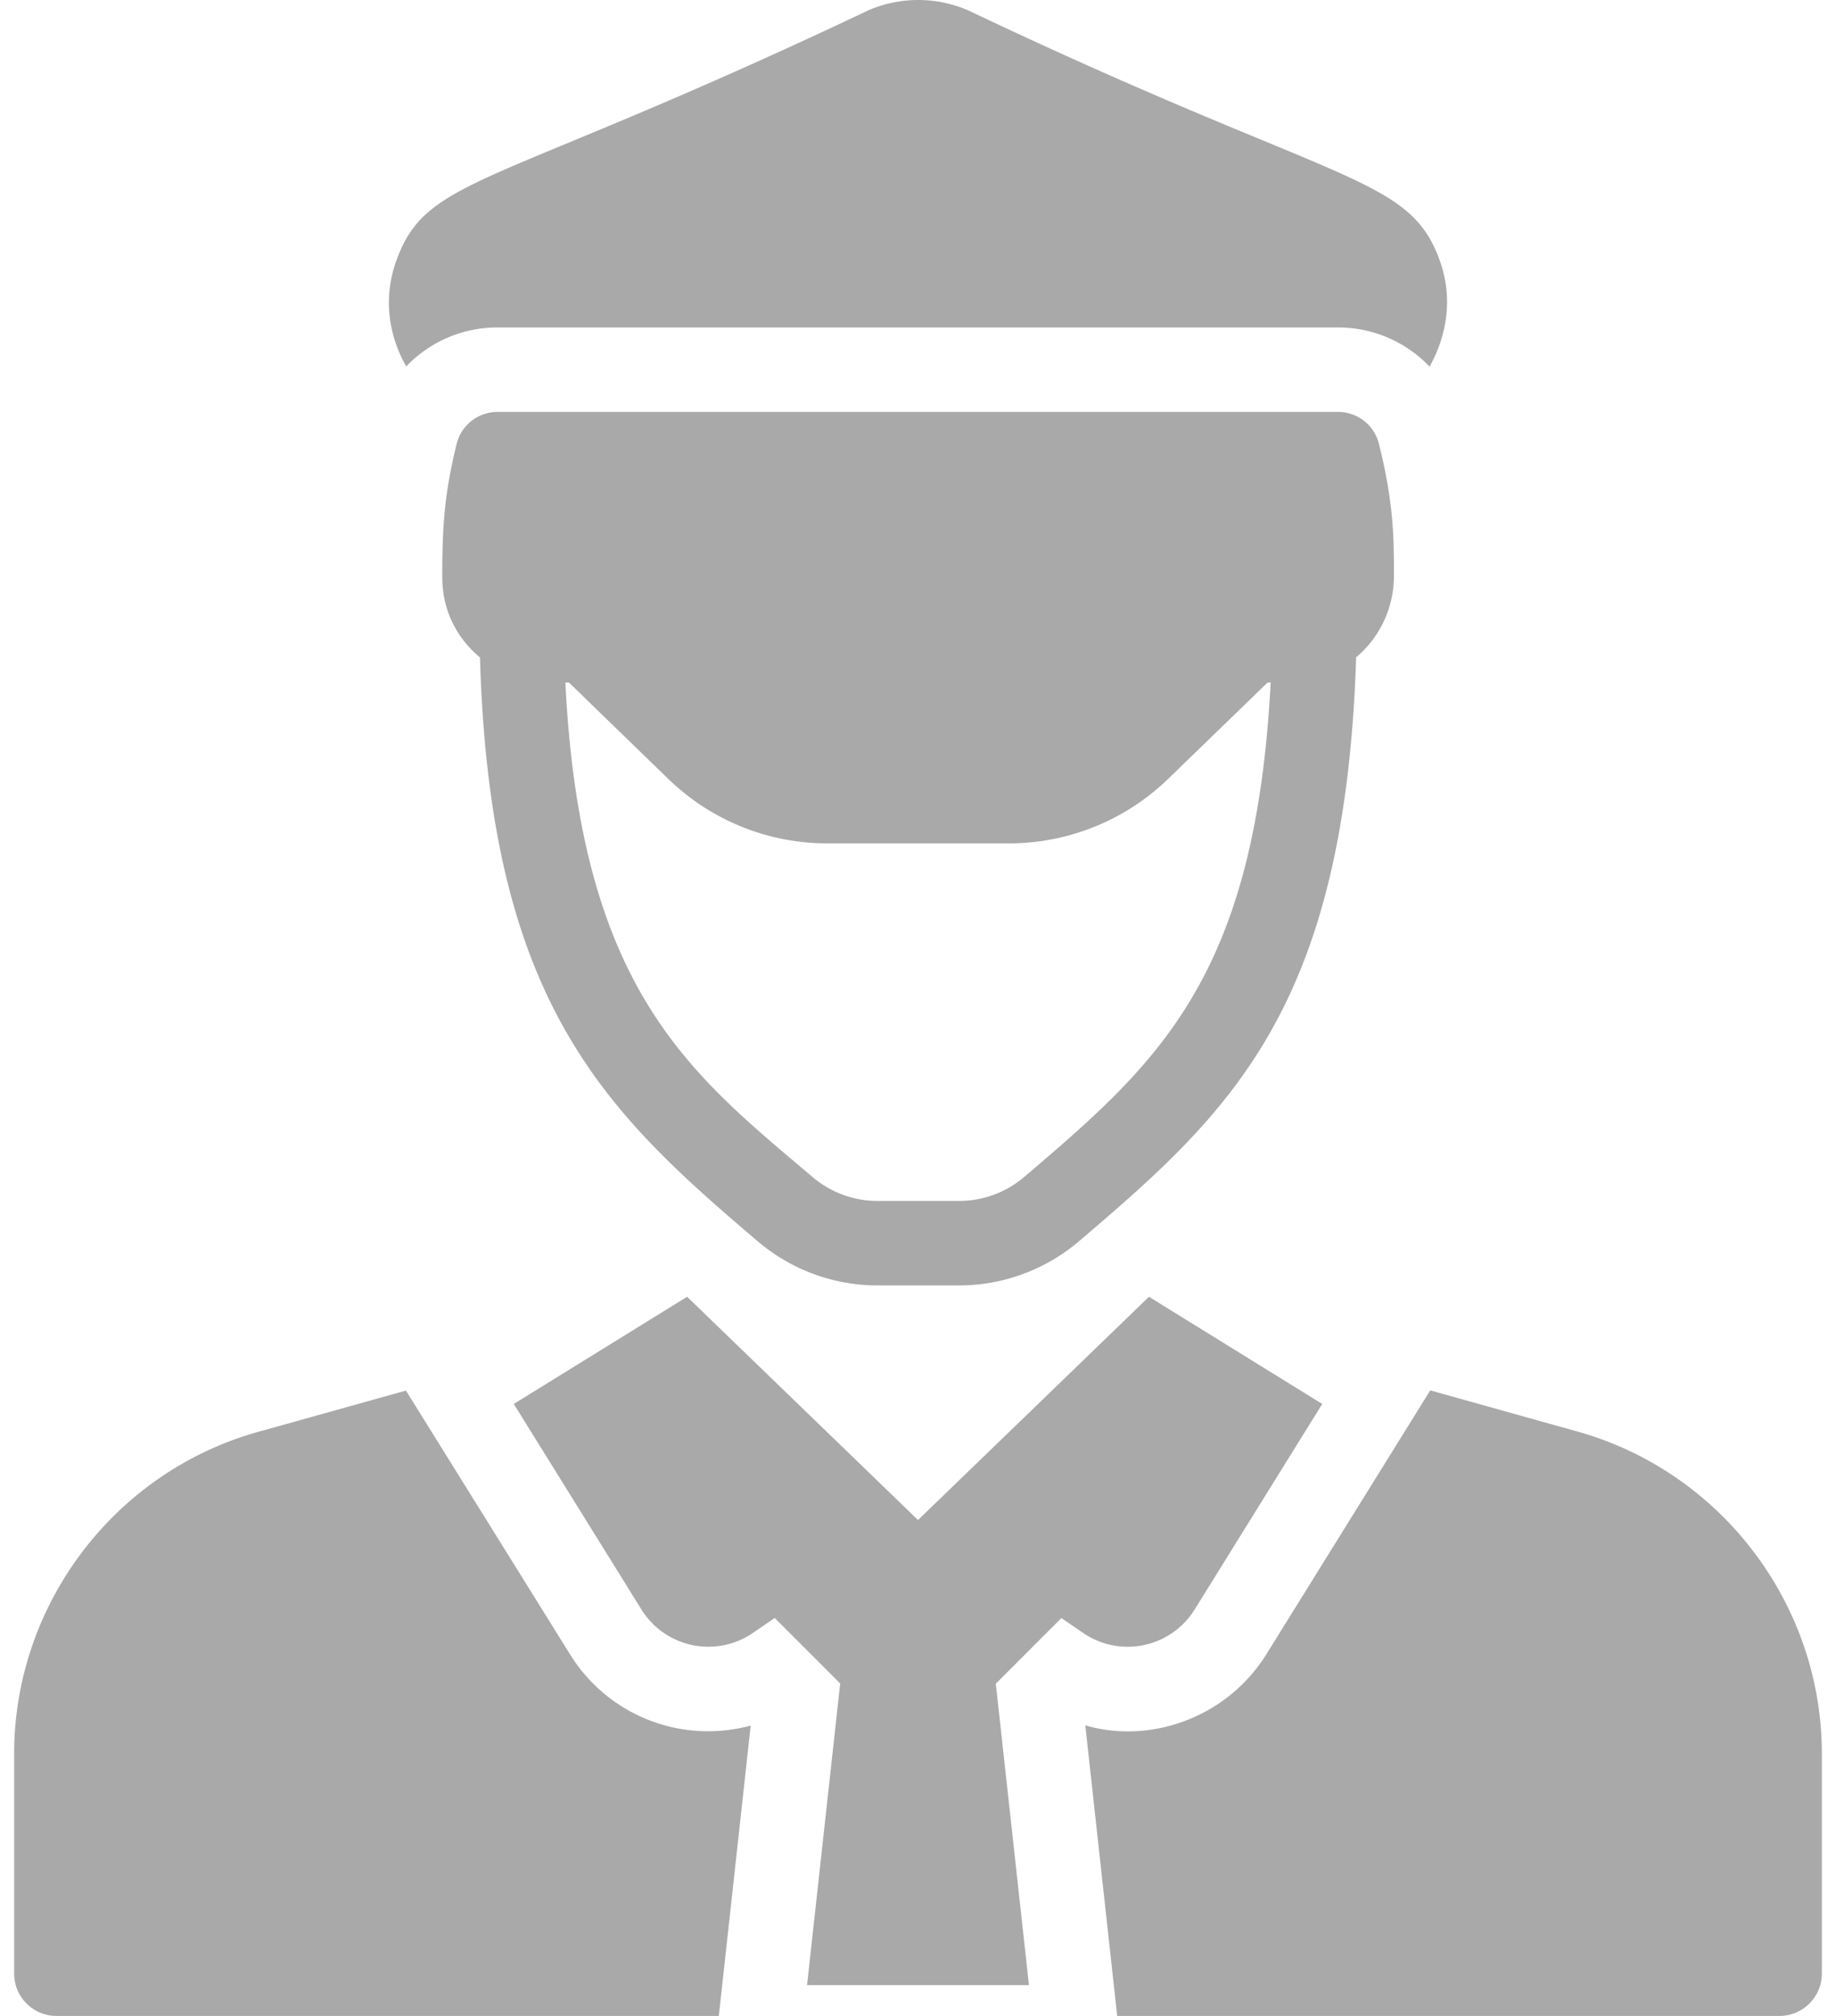 <svg width="82" height="90" fill="none" xmlns="http://www.w3.org/2000/svg"><path d="M25.448 73.84L18.13 62.082l-6.619 1.848C5.101 65.73.632 71.642.632 78.29v9.824C.632 89.151 1.48 90 2.517 90h29.587l1.424-12.964a7.247 7.247 0 01-8.08-3.197zm45.039-9.92l-6.609-1.847-7.316 11.776c-1.803 2.894-5.265 4.016-8.09 3.177L49.896 90h29.586a1.891 1.891 0 001.886-1.886V78.29c0-6.647-4.469-12.559-10.88-14.37z" fill="#A9A9A9"/><path d="M48.374 72.901a3.521 3.521 0 004.982-1.046l5.698-9.176-7.739-4.785-10.305 9.958h-.015l-.956.653.953-.652-10.304-9.96-7.741 4.786 5.7 9.175a3.52 3.52 0 004.98 1.047l.973-.667 2.925 2.925-1.48 13.464h9.91l-1.48-13.455 2.93-2.931.97.664zM18.14 16.363a5.616 5.616 0 014.083-1.744h37.535c1.593 0 3.055.66 4.092 1.753.031-.105 1.372-2.169.462-4.714-1.374-3.865-4.441-3.3-21.063-11.191a5.606 5.606 0 00-4.48 0c-16.877 8.009-19.702 7.35-21.072 11.182-.929 2.598.41 4.599.443 4.714zm41.618 2.027H22.223c-.867 0-1.622.585-1.83 1.434-.577 2.325-.64 3.893-.64 5.95 0 1.32.523 2.603 1.684 3.58.445 15.38 5.52 20.215 12.393 26.053a8.261 8.261 0 005.364 1.98h3.64c1.965 0 3.87-.703 5.362-1.978 6.715-5.723 11.874-10.365 12.372-26.063a4.747 4.747 0 001.688-3.639c0-1.66 0-3.215-.67-5.893a1.876 1.876 0 00-1.828-1.423zm-14.01 34.15a4.487 4.487 0 01-2.914 1.076h-3.64a4.489 4.489 0 01-2.918-1.08c-5.41-4.59-10.345-8.28-11.025-22.067h.158l4.422 4.29a10.204 10.204 0 007.147 2.894h8.062a10.23 10.23 0 007.137-2.885l4.44-4.3h.134c-.686 13.198-5.027 16.983-11.003 22.072z" fill="#A9A9A9"/></svg>